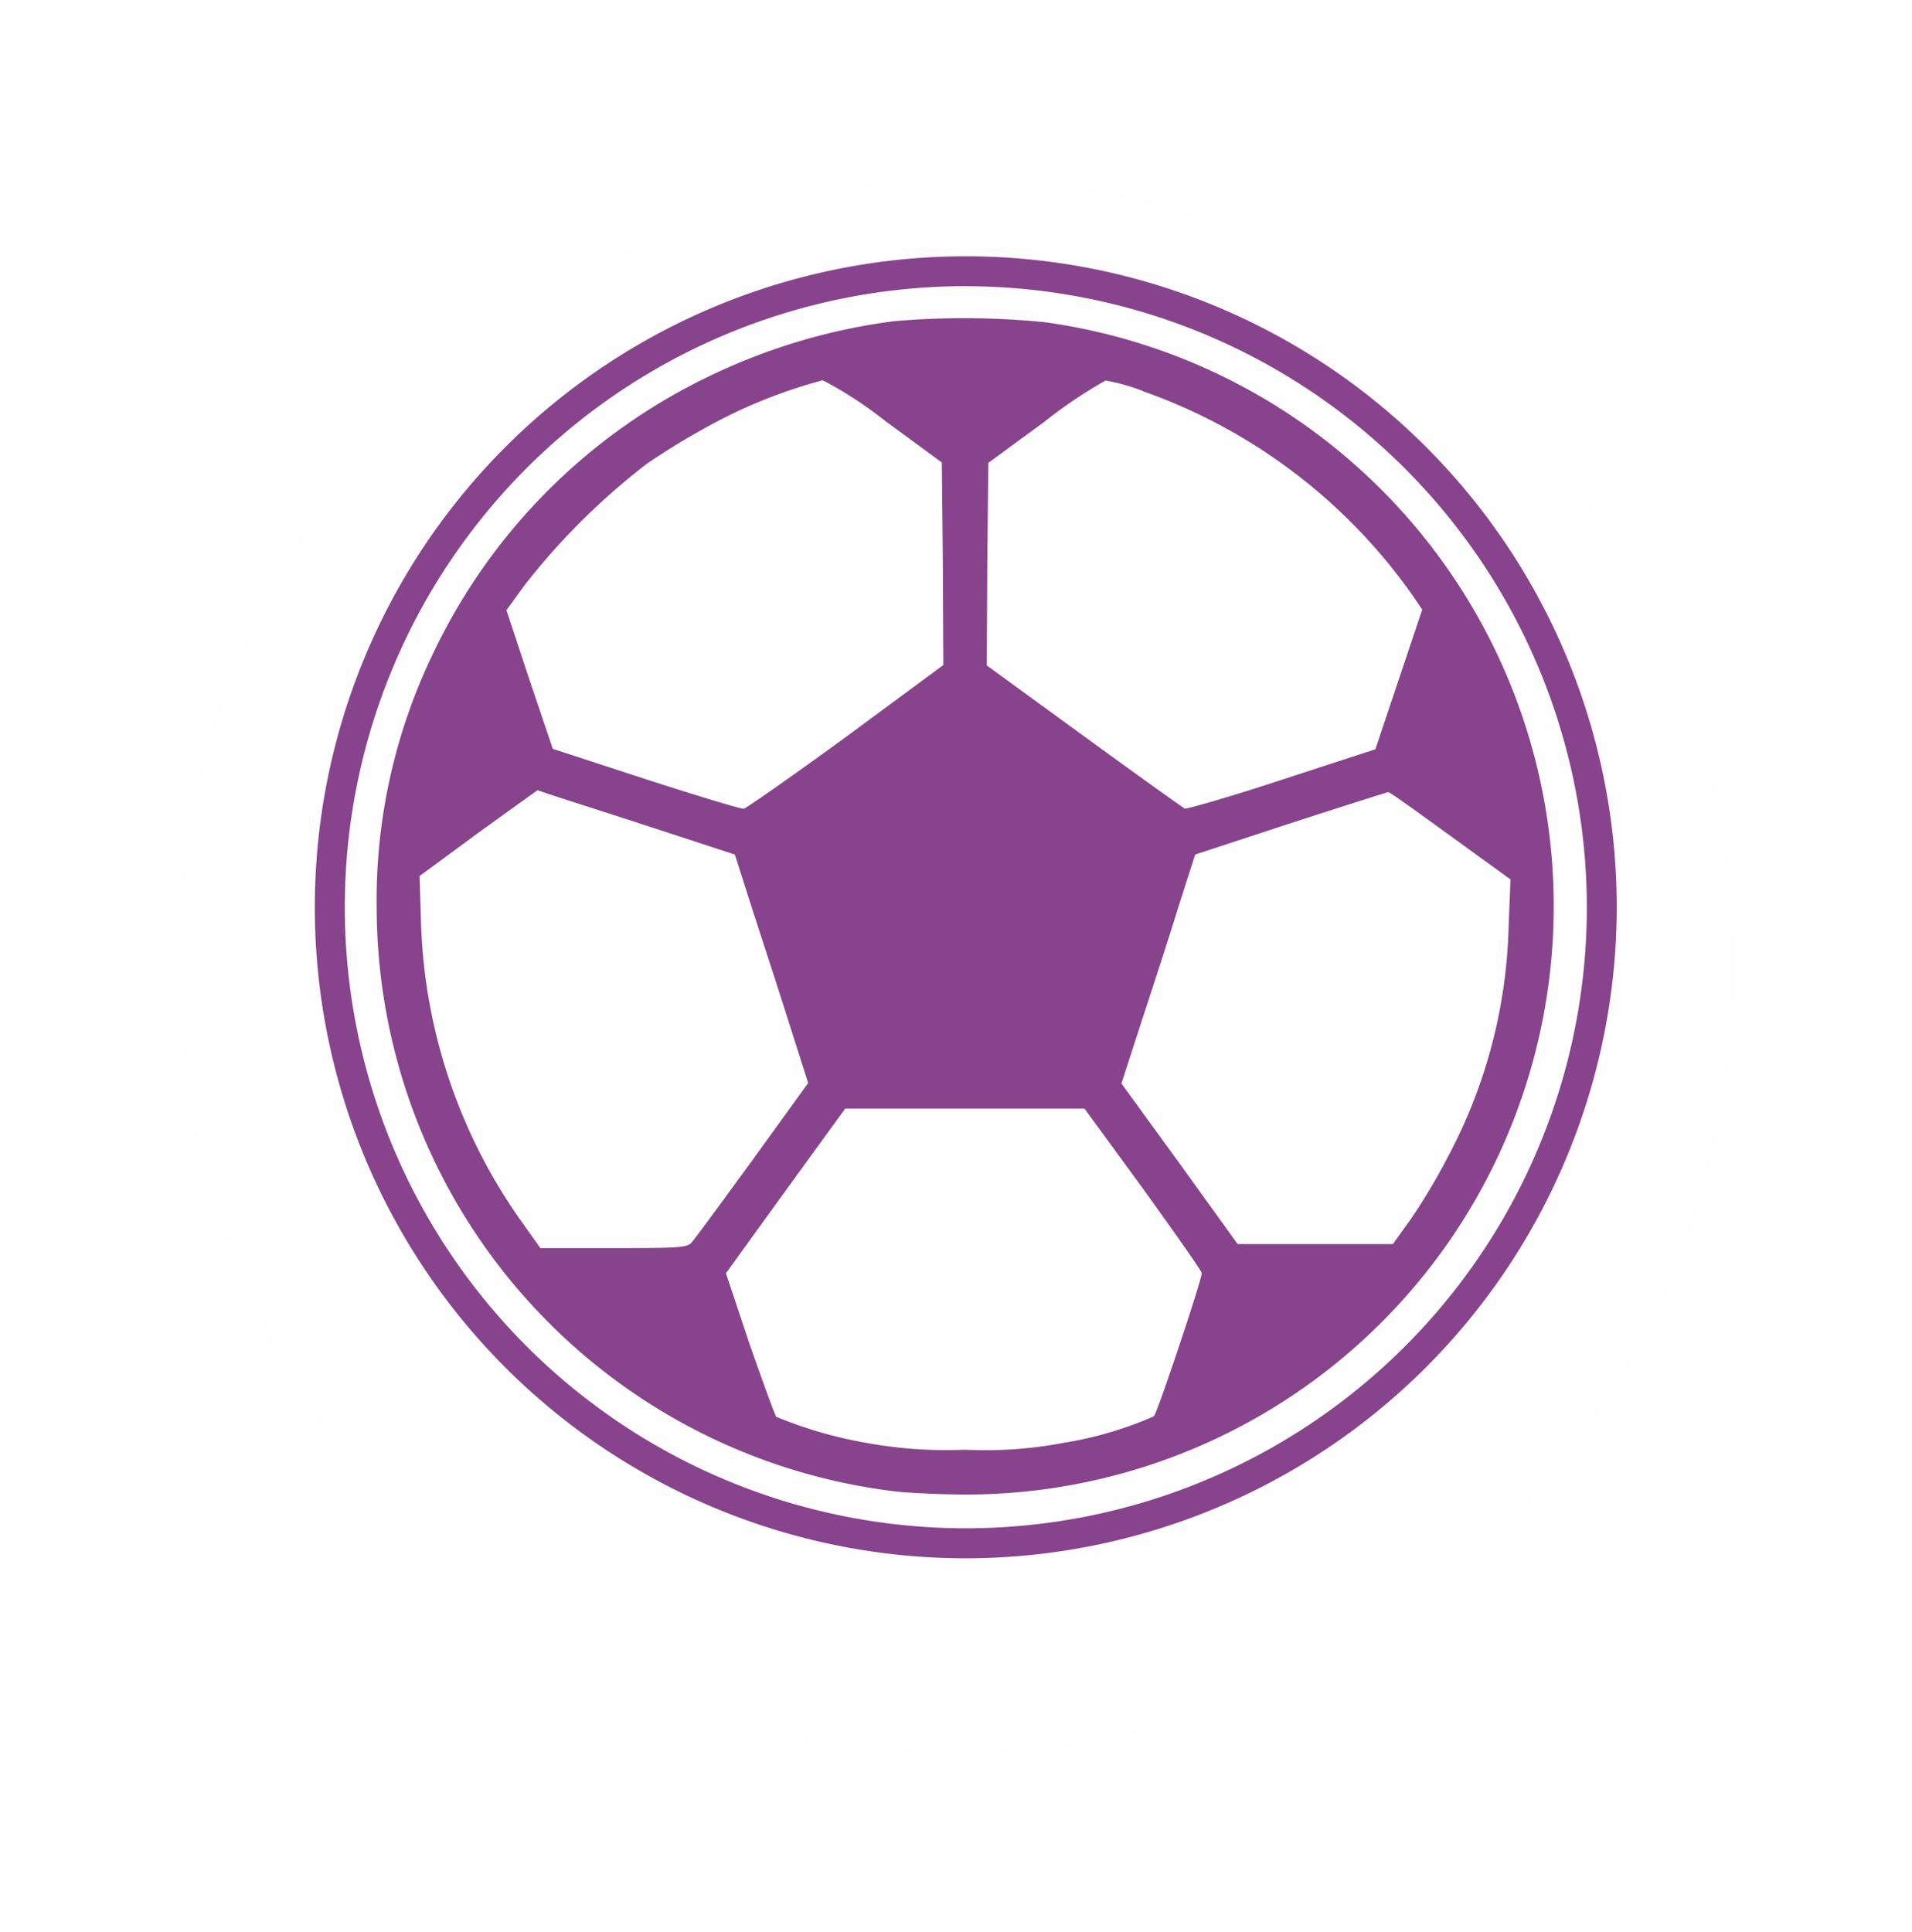<svg xmlns="http://www.w3.org/2000/svg" xmlns:xlink="http://www.w3.org/1999/xlink" width="98" height="99" viewBox="0 0 98 99">
  <defs>
    <filter id="Ellipse_25" x="0" y="0" width="98" height="99" filterUnits="userSpaceOnUse">
      <feOffset dy="3" input="SourceAlpha"/>
      <feGaussianBlur stdDeviation="3" result="blur"/>
      <feFlood flood-opacity="0.161"/>
      <feComposite operator="in" in2="blur"/>
      <feComposite in="SourceGraphic"/>
    </filter>
    <clipPath id="clip-path">
      <rect id="Rectangle_209" data-name="Rectangle 209" width="67" height="67" transform="translate(-0.061 -0.061)" fill="none"/>
    </clipPath>
  </defs>
  <g id="Group_272" data-name="Group 272" transform="translate(-285 -1138)">
    <g transform="matrix(1, 0, 0, 1, 285, 1138)" filter="url(#Ellipse_25)">
      <ellipse id="Ellipse_25-2" data-name="Ellipse 25" cx="40" cy="40.5" rx="40" ry="40.5" transform="translate(9 6)" fill="#fefefe"/>
    </g>
    <g id="Group_214" data-name="Group 214" transform="translate(301.061 1151.061)" clip-path="url(#clip-path)">
      <path id="Path_143" data-name="Path 143" d="M38.9,12.568a30.809,30.809,0,0,0-9.383,2.787A30.047,30.047,0,0,0,15.349,29.493a29.1,29.1,0,0,0-2.94,13.218A30.187,30.187,0,0,0,39.05,72.548c.741.077,2.378.153,3.631.153A30.117,30.117,0,0,0,70.856,53.041,30.212,30.212,0,0,0,46.669,12.619a41.561,41.561,0,0,0-7.772-.051m-.384,5.139,2.864,2.1.051,5.19.026,5.19-4.986,3.682c-2.736,1.994-5.113,3.656-5.241,3.682s-2.4-.665-5.011-1.508l-4.781-1.56-1.2-3.554-1.176-3.554.946-1.3a35.149,35.149,0,0,1,6.264-6.213,37.949,37.949,0,0,1,3.426-2.071,26.222,26.222,0,0,1,5.574-2.2,20.038,20.038,0,0,1,3.247,2.122m13.167-1.56A28.445,28.445,0,0,1,65.512,26.63l.486.716-1.2,3.579-1.2,3.579-4.781,1.559c-2.633.87-4.883,1.509-4.986,1.483-.1-.051-2.429-1.713-5.165-3.707l-4.986-3.631.026-5.19.051-5.19,2.864-2.1a23.961,23.961,0,0,1,3.145-2.122,10.05,10.05,0,0,1,1.918.537M25.755,38.263,30.766,39.9l.793,2.48c.435,1.355,1.3,3.989,1.892,5.855l1.074,3.375-2.864,3.963c-1.585,2.173-2.991,4.091-3.119,4.218-.23.256-.639.281-4.014.281H20.8l-1-1.406a27.9,27.9,0,0,1-5.113-15.11L14.608,41,17.6,38.8c1.662-1.2,3.043-2.2,3.068-2.2.051.051,2.327.767,5.088,1.662m41.7.69,3.068,2.224-.1,2.48a26.4,26.4,0,0,1-3.068,11.659,31.671,31.671,0,0,1-1.943,3.272l-.92,1.278H56.538l-2.966-4.116-2.991-4.116L51.6,48.49c.562-1.713,1.432-4.372,1.892-5.88l.869-2.71,4.909-1.611c2.685-.869,4.934-1.585,4.986-1.585.1,0,1.508,1.023,3.2,2.25m-15.749,18.1c1.636,2.275,2.991,4.193,2.991,4.3,0,.358-2.275,7.159-2.454,7.338a19.012,19.012,0,0,1-4.6,1.355,21.5,21.5,0,0,1-5.088.358,22.838,22.838,0,0,1-5.088-.358,21.873,21.873,0,0,1-4.577-1.329c-.077-.1-.69-1.79-1.381-3.758l-1.2-3.6,3.068-4.244,3.043-4.193H48.689Z" transform="translate(-9.163 -9.164)" fill="#88438d"/>
      <path id="Path_144" data-name="Path 144" d="M33.365,66.731A33.365,33.365,0,1,1,66.731,33.365,33.4,33.4,0,0,1,33.365,66.731m0-65.2A31.831,31.831,0,1,0,65.2,33.365,31.867,31.867,0,0,0,33.365,1.534" transform="translate(0.074 0.074)" fill="#88438d"/>
    </g>
  </g>
</svg>
